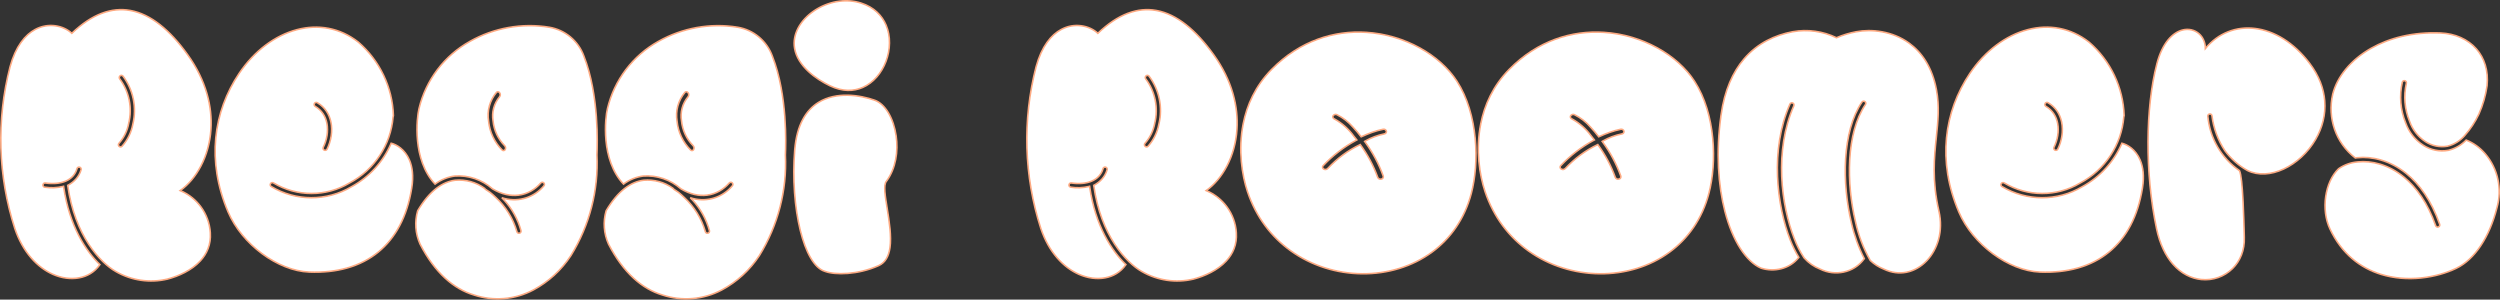 <?xml version="1.0" encoding="UTF-8"?>
<svg width="1569.422px" height="188.088px" viewBox="0 0 1569.422 188.088" version="1.1" xmlns="http://www.w3.org/2000/svg" xmlns:xlink="http://www.w3.org/1999/xlink">
    <rect x="0" y="0" width="1569.422" height="188.088" fill="#333333" stroke="none"/>
    <title>Reggi Roomers</title>
    <g id="Page-1" stroke="none" stroke-width="1" fill="none" fill-rule="evenodd">
        <g id="Reggi-Roomers" transform="translate(0.999, 0.992)" fill="#FFFFFF" fill-rule="nonzero" stroke="#FDAA82">
            <path d="M80.858,5.589 C93.597,7.9 105.676,17.797 116.881,33.459 C128.421,49.568 132.332,65.904 131.424,80.166 C130.333,97.303 122.28,111.445 112.116,118.66 C117.385,120.845 121.835,124.401 125.099,128.831 C128.542,133.505 130.665,139.151 131.038,145.186 C131.514,152.563 128.857,158.386 124.666,162.889 C119.234,168.724 111.209,172.33 104.134,174.207 C93.074,176.833 81.442,175.119 71.623,169.419 C61.99,163.906 45.945,147.118 41.502,115.395 C45.689,113.182 48.631,109.856 49.83,105.79 C49.943,105.507 49.969,105.257 49.929,105.017 C49.888,104.778 49.782,104.549 49.615,104.36 C49.447,104.171 49.233,104.037 49,103.967 C48.768,103.898 48.517,103.892 48.272,103.959 C48.029,104.025 47.815,104.157 47.65,104.335 C47.485,104.513 47.368,104.736 47.32,104.984 C46.219,108.685 43.744,111.169 40.451,112.627 C36.869,114.212 32.306,114.575 27.534,113.895 C27.278,113.849 27.037,113.874 26.818,113.956 C26.6,114.038 26.403,114.178 26.251,114.369 C26.1,114.556 26.006,114.779 25.973,115.009 C25.94,115.241 25.968,115.482 26.061,115.706 C26.154,115.93 26.304,116.119 26.491,116.26 C26.679,116.4 26.903,116.49 27.144,116.516 C30.899,117.109 34.71,116.964 38.385,116.09 C38.563,116.047 38.74,116.003 38.917,115.962 C38.943,116.142 38.969,116.323 38.995,116.504 C42.558,140.796 52.787,156.501 61.715,165.13 C58.315,169.951 53.71,172.509 48.592,173.438 C43.424,174.377 37.729,173.651 32.189,171.207 C22.529,166.945 13.329,157.446 8.288,142.434 C-2.312,109.57 -3.345,74.366 5.311,40.93 C8.847,27.994 14.822,20.851 21.135,17.481 C25.246,15.286 29.512,14.685 33.379,15.144 C37.703,15.657 41.527,17.5 44.089,19.923 C56.834,7.722 69.142,3.464 80.858,5.589 Z M75.21,46.33 L75.063,46.337 C74.818,46.363 74.582,46.458 74.386,46.614 C74.093,46.844 73.922,47.169 73.879,47.511 C73.836,47.852 73.923,48.209 74.149,48.502 C80.118,56.524 82.184,66.787 79.786,76.485 C78.935,81.086 76.859,85.373 73.744,88.922 C73.479,89.179 73.341,89.52 73.334,89.863 C73.326,90.207 73.449,90.553 73.703,90.822 C73.945,91.08 74.279,91.228 74.631,91.237 C74.972,91.244 75.305,91.116 75.557,90.881 C79.033,86.996 81.384,82.236 82.366,77.089 C84.947,66.596 82.698,55.497 76.234,46.836 C76.025,46.566 75.708,46.384 75.359,46.34 L75.21,46.33 Z" id="Shape"></path>
            <path d="M223.926,25.432 C237.42,37.082 245.411,53.829 245.974,71.623 C245.825,72.044 245.771,72.228 245.758,72.428 C244.31,90.029 233.973,105.672 218.352,113.907 C211.013,118.282 202.77,120.465 194.529,120.458 C186.279,120.45 178.031,118.247 170.695,113.85 C170.373,113.646 170.011,113.593 169.677,113.667 C169.345,113.741 169.04,113.942 168.842,114.254 C168.644,114.564 168.592,114.925 168.666,115.258 C168.739,115.592 168.94,115.897 169.252,116.095 C176.99,120.754 185.695,123.1 194.407,123.128 C203.125,123.157 211.85,120.866 219.623,116.254 C230.788,110.194 239.577,100.568 244.587,88.915 C248.064,89.824 253.176,92.79 256.016,99.425 C257.821,103.644 258.712,109.359 257.469,117.064 C254.557,135.139 247.235,148.437 236.574,157.17 C225.377,166.343 210.485,170.489 193.092,169.801 C183.256,169.413 172.682,165.05 163.491,158.245 C154.324,151.458 146.536,142.247 142.226,132.164 C128.467,99.999 132.969,69.13 149.115,45.083 C158.615,30.935 171.698,21.24 185.396,17.629 C198.534,14.164 212.241,16.285 223.926,25.432 Z M198.214,63.485 C197.899,63.3 197.537,63.26 197.208,63.345 C196.879,63.431 196.583,63.642 196.397,63.958 C196.218,64.26 196.168,64.62 196.256,64.957 C196.344,65.297 196.562,65.589 196.864,65.766 C201.128,68.289 203.408,72.173 204.233,76.437 C205.208,81.478 204.138,87.055 201.919,91.5 C201.768,91.826 201.76,92.181 201.87,92.496 C201.98,92.811 202.208,93.084 202.528,93.245 C202.849,93.405 203.205,93.423 203.522,93.323 C203.836,93.223 204.113,93.007 204.283,92.698 C206.816,87.633 207.925,81.305 206.723,75.57 C205.711,70.744 203.055,66.339 198.214,63.485 Z" id="Shape"></path>
            <path d="M343.851,16.109 C348.83,16.953 353.392,19.102 357.138,22.228 C360.884,25.353 363.816,29.454 365.54,34.205 C375.252,58.844 373.974,90.466 373.766,95.584 C373.75,95.96 373.739,96.182 373.742,96.237 C374.804,118.469 369.111,140.502 357.414,159.438 C351.479,168.496 343.377,175.912 333.837,181.022 C322.316,187.145 308.785,188.275 296.406,184.147 C284.128,180.483 272.119,170.547 262.713,152.263 C259.73,145.664 259.2,138.243 261.207,131.31 C268.68,118.672 276.791,113.171 284.726,112.163 C291.318,111.579 297.881,113.388 303.227,117.254 C303.467,117.591 303.599,117.738 303.751,117.85 C304.727,118.55 305.699,119.195 306.664,119.782 C307.945,120.817 309.132,121.879 310.252,122.97 C316.516,128.751 321.082,136.131 323.461,144.318 C323.542,144.723 323.75,145.021 324.032,145.211 C324.313,145.401 324.666,145.485 325.027,145.415 C325.387,145.346 325.685,145.138 325.875,144.857 C326.064,144.58 326.147,144.233 326.082,143.878 C324.111,136.642 320.425,129.986 315.334,124.477 C314.909,124.017 314.475,123.566 314.034,123.125 C314.621,123.323 315.218,123.499 315.824,123.653 C320.36,124.806 325.024,124.602 329.302,123.21 C333.579,121.818 337.47,119.238 340.466,115.629 C340.706,115.354 340.81,115.007 340.785,114.67 C340.761,114.332 340.607,114.003 340.33,113.763 C340.054,113.524 339.708,113.42 339.37,113.444 C339.032,113.469 338.704,113.622 338.464,113.899 C334.967,117.938 330.124,120.837 324.457,121.52 C319.545,122.112 314.007,121.041 308.187,117.574 C301.607,111.763 293.054,108.878 284.394,109.522 C279.935,110.134 275.705,111.873 272.104,114.574 C257.679,99.334 260.581,72.913 262.054,67.106 C266.346,49.21 277.937,33.932 294.012,24.981 C309.133,16.443 326.711,13.313 343.851,16.109 Z M311.567,56.615 L311.431,56.623 C311.161,56.653 310.905,56.772 310.705,56.964 C306.469,61.99 304.65,68.624 305.738,75.144 C306.408,81.944 309.402,88.304 314.216,93.156 C314.479,93.434 314.842,93.568 315.209,93.531 C315.577,93.494 315.907,93.288 316.101,92.975 C316.346,92.566 316.435,92.093 316.376,91.64 C316.316,91.188 316.108,90.754 315.76,90.418 C311.647,86.249 309.098,80.802 308.535,74.986 C307.603,69.562 309.089,64.005 312.601,59.769 C312.91,59.404 313.067,58.96 313.075,58.513 C313.083,58.065 312.941,57.615 312.617,57.198 C312.416,56.876 312.08,56.665 311.704,56.623 L311.567,56.615 Z" id="Shape"></path>
            <path d="M462.156,16.109 C467.135,16.953 471.697,19.102 475.443,22.228 C479.189,25.353 482.121,29.454 483.845,34.205 C493.557,58.844 492.279,90.466 492.071,95.584 C492.055,95.96 492.044,96.182 492.047,96.237 C493.109,118.469 487.416,140.502 475.719,159.438 C469.784,168.496 461.682,175.912 452.142,181.022 C440.621,187.145 427.09,188.275 414.711,184.147 C402.433,180.483 390.424,170.547 381.018,152.263 C378.035,145.664 377.505,138.243 379.512,131.31 C386.985,118.672 395.096,113.171 403.031,112.163 C409.623,111.579 416.186,113.388 421.532,117.254 C421.772,117.591 421.904,117.738 422.056,117.85 C423.032,118.55 424.004,119.195 424.969,119.782 C426.25,120.817 427.437,121.879 428.557,122.97 C434.821,128.751 439.387,136.131 441.766,144.318 C441.847,144.723 442.055,145.021 442.337,145.211 C442.618,145.401 442.971,145.485 443.332,145.415 C443.692,145.346 443.99,145.138 444.18,144.857 C444.369,144.58 444.452,144.233 444.387,143.878 C442.416,136.642 438.73,129.986 433.639,124.477 C433.214,124.017 432.78,123.566 432.339,123.125 C432.926,123.323 433.523,123.499 434.129,123.653 C438.665,124.806 443.329,124.602 447.607,123.21 C451.884,121.818 455.775,119.238 458.771,115.629 C459.011,115.354 459.115,115.007 459.09,114.67 C459.066,114.332 458.912,114.003 458.635,113.763 C458.359,113.524 458.013,113.42 457.675,113.444 C457.337,113.469 457.009,113.622 456.769,113.899 C453.272,117.938 448.429,120.837 442.762,121.52 C437.85,122.112 432.312,121.041 426.492,117.574 C419.912,111.763 411.359,108.878 402.699,109.522 C398.24,110.134 394.01,111.873 390.409,114.574 C375.984,99.334 378.886,72.913 380.359,67.106 C384.651,49.21 396.242,33.932 412.317,24.981 C427.438,16.443 445.016,13.313 462.156,16.109 Z M429.872,56.615 L429.736,56.623 C429.466,56.653 429.21,56.772 429.01,56.964 C424.774,61.99 422.955,68.624 424.043,75.144 C424.713,81.944 427.707,88.304 432.521,93.156 C432.784,93.434 433.147,93.568 433.514,93.531 C433.882,93.494 434.212,93.288 434.406,92.975 C434.651,92.566 434.74,92.093 434.681,91.64 C434.621,91.188 434.413,90.754 434.065,90.418 C429.952,86.249 427.403,80.802 426.84,74.986 C425.908,69.562 427.394,64.005 430.906,59.769 C431.215,59.404 431.372,58.96 431.38,58.513 C431.388,58.065 431.246,57.615 430.922,57.198 C430.721,56.876 430.385,56.665 430.009,56.623 L429.872,56.615 Z" id="Shape"></path>
            <path d="M512.773,63.321 C524.009,56.32 538.936,58.713 548.118,61.923 C551.426,63.082 554.378,65.914 556.699,69.803 C559.073,73.78 560.791,78.859 561.575,84.317 C562.956,93.934 561.43,104.715 555.537,112.7 C553.442,114.961 554.699,121.996 555.991,130.122 C557.274,138.193 558.729,147.404 557.691,154.548 C556.936,159.74 554.867,163.837 550.602,165.755 C537.679,171.562 523.237,171.775 516.787,169.332 C510.233,167.369 504.788,157.472 501.367,143.543 C497.884,129.364 496.455,111.08 497.89,93.236 C499.189,77.121 505.155,68.067 512.773,63.321 Z M510.07,5.785 C518.33,0.205 529.47,-2.32 539.619,0.96 C547.629,3.547 552.664,8.661 555.256,14.761 C558.252,21.815 557.971,30.202 555.197,37.544 C552.469,44.764 547.335,50.963 540.579,53.905 C534.766,56.437 527.743,56.573 519.995,52.85 C511.251,48.647 499.728,40.559 497.814,29.322 C497.068,24.94 497.947,20.615 500.008,16.672 C502.202,12.475 505.739,8.711 510.07,5.785 Z" id="Shape"></path>
            <path d="M724.963,5.589 C737.702,7.9 749.781,17.797 760.986,33.459 C772.526,49.568 776.437,65.904 775.529,80.166 C774.438,97.303 766.385,111.445 756.221,118.66 C761.49,120.845 765.94,124.401 769.204,128.831 C772.647,133.505 774.77,139.151 775.143,145.186 C775.619,152.563 772.962,158.386 768.771,162.889 C763.339,168.724 755.314,172.33 748.239,174.207 C737.179,176.833 725.547,175.119 715.728,169.419 C706.095,163.906 690.05,147.118 685.607,115.395 C689.794,113.182 692.736,109.856 693.935,105.79 C694.048,105.507 694.074,105.257 694.034,105.017 C693.993,104.778 693.887,104.549 693.72,104.36 C693.552,104.171 693.338,104.037 693.105,103.967 C692.873,103.898 692.622,103.892 692.377,103.959 C692.134,104.025 691.92,104.157 691.755,104.335 C691.59,104.513 691.473,104.736 691.425,104.984 C690.324,108.685 687.849,111.169 684.556,112.627 C680.974,114.212 676.411,114.575 671.639,113.895 C671.383,113.849 671.142,113.874 670.923,113.956 C670.705,114.038 670.508,114.178 670.356,114.369 C670.205,114.556 670.111,114.779 670.078,115.009 C670.045,115.241 670.073,115.482 670.166,115.706 C670.259,115.93 670.409,116.119 670.596,116.26 C670.784,116.4 671.008,116.49 671.249,116.516 C675.004,117.109 678.815,116.964 682.49,116.09 C682.668,116.047 682.845,116.003 683.022,115.962 C683.048,116.142 683.074,116.323 683.1,116.504 C686.663,140.796 696.892,156.501 705.82,165.13 C702.42,169.951 697.815,172.509 692.697,173.438 C687.529,174.377 681.834,173.651 676.294,171.207 C666.634,166.945 657.434,157.446 652.393,142.434 C641.793,109.57 640.76,74.366 649.416,40.93 C652.952,27.994 658.927,20.851 665.24,17.481 C669.351,15.286 673.617,14.685 677.484,15.144 C681.808,15.657 685.632,17.5 688.194,19.923 C700.939,7.722 713.247,3.464 724.963,5.589 Z M719.315,46.33 L719.168,46.337 C718.923,46.363 718.687,46.458 718.491,46.614 C718.198,46.844 718.027,47.169 717.984,47.511 C717.941,47.852 718.028,48.209 718.254,48.502 C724.223,56.524 726.289,66.787 723.891,76.485 C723.04,81.086 720.964,85.373 717.849,88.922 C717.584,89.179 717.446,89.52 717.439,89.863 C717.431,90.207 717.554,90.553 717.808,90.822 C718.05,91.08 718.384,91.228 718.736,91.237 C719.077,91.244 719.41,91.116 719.662,90.881 C723.138,86.996 725.489,82.236 726.471,77.089 C729.052,66.596 726.803,55.497 720.339,46.836 C720.13,46.566 719.813,46.384 719.464,46.34 L719.315,46.33 Z" id="Shape"></path>
            <path d="M856.745,19.313 C880.983,20.85 902.974,33.568 913.602,49.96 C927.05,70.693 927.705,101.321 922.636,120.482 C918.375,136.597 909.47,148.84 898.068,157.223 C885.499,166.465 869.891,171.014 854.117,170.873 C838.377,170.732 822.474,165.922 809.264,156.454 C797.297,147.878 787.54,135.48 782.119,119.266 C778.74,109.167 776.171,93.23 779.419,76.797 C781.755,64.98 787.097,52.907 797.299,42.558 C815.206,24.387 836.738,18.045 856.745,19.313 Z M838.239,70.98 C837.796,70.793 837.318,70.78 836.887,70.916 C836.461,71.049 836.081,71.328 835.825,71.727 C835.651,72.084 835.638,72.501 835.792,72.869 C835.948,73.243 836.261,73.532 836.734,73.695 C841.488,76.327 845.606,79.968 848.797,84.364 C849.336,85.024 849.876,85.702 850.41,86.393 L850.77,86.86 C850.598,86.952 850.425,87.045 850.253,87.138 C842.524,91.321 835.522,96.724 829.517,103.141 C829.28,103.455 829.194,103.858 829.283,104.24 C829.373,104.632 829.63,104.961 830.012,105.154 C830.435,105.398 830.915,105.474 831.369,105.396 C831.822,105.317 832.248,105.085 832.582,104.694 C838.295,98.642 844.946,93.547 852.918,89.751 C857.544,96.052 861.242,102.986 863.894,110.339 C864.07,110.78 864.396,111.119 864.794,111.316 C865.191,111.514 865.66,111.569 866.173,111.431 C866.583,111.367 866.949,111.131 867.178,110.783 C867.404,110.441 867.477,110.022 867.385,109.626 C864.632,101.983 860.795,94.779 855.995,88.227 C855.885,88.077 855.775,87.928 855.664,87.779 C855.825,87.683 855.989,87.589 856.153,87.497 C859.804,85.435 863.753,83.951 867.929,83.09 C868.351,83.062 868.743,82.858 869.014,82.533 C869.277,82.217 869.401,81.81 869.362,81.401 C869.237,80.965 868.958,80.611 868.599,80.386 C868.231,80.154 867.778,80.058 867.32,80.146 C862.707,81.082 858.265,82.725 853.511,84.886 C851.805,82.69 850.076,80.628 848.33,78.781 C845.519,75.535 842.087,72.884 838.239,70.98 Z" id="Shape"></path>
            <path d="M1005.881,19.313 C1030.119,20.85 1052.11,33.568 1062.738,49.96 C1076.186,70.693 1076.841,101.321 1071.772,120.482 C1067.511,136.597 1058.606,148.84 1047.204,157.223 C1034.635,166.465 1019.027,171.014 1003.253,170.873 C987.513,170.732 971.61,165.922 958.4,156.454 C946.433,147.878 936.676,135.48 931.255,119.266 C927.876,109.167 925.307,93.23 928.555,76.797 C930.891,64.98 936.233,52.907 946.435,42.558 C964.342,24.387 985.874,18.045 1005.881,19.313 Z M987.375,70.98 C986.932,70.793 986.454,70.78 986.023,70.916 C985.597,71.049 985.217,71.328 984.961,71.727 C984.787,72.084 984.774,72.501 984.928,72.869 C985.084,73.243 985.397,73.532 985.87,73.695 C990.624,76.327 994.742,79.968 997.933,84.364 C998.472,85.024 999.012,85.702 999.546,86.393 L999.906,86.86 C999.734,86.952 999.561,87.045 999.389,87.138 C991.66,91.321 984.658,96.724 978.653,103.141 C978.416,103.455 978.33,103.858 978.419,104.24 C978.509,104.632 978.766,104.961 979.148,105.154 C979.571,105.398 980.051,105.474 980.505,105.396 C980.958,105.317 981.384,105.085 981.718,104.694 C987.431,98.642 994.082,93.547 1002.054,89.751 C1006.68,96.052 1010.378,102.986 1013.03,110.339 C1013.206,110.78 1013.532,111.119 1013.93,111.316 C1014.327,111.514 1014.796,111.569 1015.309,111.431 C1015.719,111.367 1016.085,111.131 1016.314,110.783 C1016.54,110.441 1016.613,110.022 1016.521,109.626 C1013.768,101.983 1009.931,94.779 1005.131,88.227 C1005.021,88.077 1004.911,87.928 1004.8,87.779 C1004.961,87.683 1005.125,87.589 1005.289,87.497 C1008.94,85.435 1012.889,83.951 1017.065,83.09 C1017.487,83.062 1017.879,82.858 1018.15,82.533 C1018.413,82.217 1018.537,81.81 1018.498,81.401 C1018.373,80.965 1018.094,80.611 1017.735,80.386 C1017.367,80.154 1016.914,80.058 1016.456,80.146 C1011.843,81.082 1007.401,82.725 1002.647,84.886 C1000.941,82.69 999.212,80.628 997.466,78.781 C994.655,75.535 991.223,72.884 987.375,70.98 Z" id="Shape"></path>
            <path d="M1164.306,18.936 C1173.641,17.175 1186.836,18.356 1197.554,26.136 C1205.434,31.855 1211.987,41.139 1214.665,55.465 C1216.595,65.792 1215.635,75.025 1214.587,85.042 C1213.241,97.913 1211.753,112.089 1216.207,131.617 C1219.043,144.046 1215.397,155.509 1208.575,162.674 C1205.004,166.425 1200.562,169 1195.718,169.935 C1191.207,170.805 1186.344,170.257 1181.503,167.899 C1178.397,166.653 1175.549,164.84 1173.106,162.549 C1168.76,154.904 1165.666,146.778 1163.833,138.325 C1158.043,114.117 1157.859,82.658 1170.096,64.548 C1170.281,64.248 1170.332,63.902 1170.265,63.581 C1170.197,63.255 1170.006,62.955 1169.709,62.754 C1169.413,62.554 1169.063,62.49 1168.736,62.548 C1168.409,62.607 1168.103,62.787 1167.892,63.08 C1155.318,81.72 1155.317,114.072 1161.276,138.962 C1163.018,146.746 1165.734,154.28 1169.355,161.386 C1165.936,166.048 1161.372,168.727 1156.459,169.782 C1151.552,170.836 1146.297,170.27 1141.545,167.9 C1137.716,166.389 1134.297,163.998 1131.562,160.92 C1129.007,157.048 1126.932,152.961 1125.34,148.687 C1117.178,127.9 1112.689,93.532 1125.104,65.419 C1125.253,65.084 1125.251,64.721 1125.129,64.405 C1125.006,64.088 1124.762,63.818 1124.427,63.669 C1124.092,63.521 1123.73,63.523 1123.413,63.645 C1123.096,63.768 1122.826,64.011 1122.678,64.346 C1109.97,93.153 1114.526,128.359 1122.871,149.656 C1124.332,153.454 1126.135,157.112 1128.259,160.585 C1125.175,164.419 1121.354,166.633 1117.238,167.698 C1113.121,168.762 1108.708,168.679 1104.498,167.318 C1095.285,163.304 1086.718,150.5 1081.84,131.692 C1077.618,115.415 1076.146,94.651 1079.401,71.324 C1081.618,55.506 1086.912,44.071 1093.887,35.934 C1102.367,26.042 1113.338,21.014 1124.355,18.935 C1133.703,17.252 1143.341,18.571 1151.888,22.699 C1155.874,20.983 1160.04,19.722 1164.306,18.936 Z" id="Path"></path>
            <path d="M1310.42,25.432 C1323.914,37.082 1331.905,53.829 1332.468,71.623 C1332.319,72.044 1332.265,72.228 1332.252,72.428 C1330.804,90.029 1320.467,105.672 1304.846,113.907 C1297.507,118.282 1289.264,120.465 1281.023,120.458 C1272.773,120.45 1264.525,118.247 1257.189,113.85 C1256.867,113.646 1256.505,113.593 1256.171,113.667 C1255.839,113.741 1255.534,113.942 1255.336,114.254 C1255.138,114.564 1255.086,114.925 1255.16,115.258 C1255.233,115.592 1255.434,115.897 1255.746,116.095 C1263.484,120.754 1272.189,123.1 1280.901,123.128 C1289.619,123.157 1298.344,120.866 1306.117,116.254 C1317.282,110.194 1326.071,100.568 1331.081,88.915 C1334.558,89.824 1339.67,92.79 1342.51,99.425 C1344.315,103.644 1345.206,109.359 1343.963,117.064 C1341.051,135.139 1333.729,148.437 1323.068,157.17 C1311.871,166.343 1296.979,170.489 1279.586,169.801 C1269.75,169.413 1259.176,165.05 1249.985,158.245 C1240.818,151.458 1233.03,142.247 1228.72,132.164 C1214.961,99.999 1219.463,69.13 1235.609,45.083 C1245.109,30.935 1258.192,21.24 1271.89,17.629 C1285.028,14.164 1298.735,16.285 1310.42,25.432 Z M1284.708,63.485 C1284.393,63.3 1284.031,63.26 1283.702,63.345 C1283.373,63.431 1283.077,63.642 1282.891,63.958 C1282.712,64.26 1282.662,64.62 1282.75,64.957 C1282.838,65.297 1283.056,65.589 1283.358,65.766 C1287.622,68.289 1289.902,72.173 1290.727,76.437 C1291.702,81.478 1290.632,87.055 1288.413,91.5 C1288.262,91.826 1288.254,92.181 1288.364,92.496 C1288.474,92.811 1288.702,93.084 1289.022,93.245 C1289.343,93.405 1289.699,93.423 1290.016,93.323 C1290.33,93.223 1290.607,93.007 1290.777,92.698 C1293.31,87.633 1294.419,81.305 1293.217,75.57 C1292.205,70.744 1289.549,66.339 1284.708,63.485 Z" id="Shape"></path>
            <path d="M1383.474,29.478 C1391.501,19.722 1402.85,15.425 1414.711,16.882 C1426.527,18.333 1438.868,25.509 1448.913,38.752 C1454.89,46.631 1457.778,54.65 1458.39,62.303 C1459.091,71.077 1456.8,79.375 1452.716,86.44 C1447.846,94.865 1440.427,101.534 1432.512,105.169 C1424.798,108.712 1416.619,109.37 1409.839,106.031 C1404.297,102.912 1399.493,98.683 1395.71,93.608 C1391.338,87.018 1388.567,79.531 1387.601,71.703 C1387.562,71.345 1387.382,71.037 1387.123,70.829 C1386.865,70.62 1386.527,70.511 1386.17,70.549 C1385.813,70.588 1385.505,70.768 1385.296,71.027 C1385.088,71.286 1384.978,71.625 1385.018,71.992 C1386.24,85.761 1393.521,98.277 1404.888,106.149 C1405.95,108.467 1406.601,115.818 1407.035,123.802 L1407.085,124.744 L1407.11,125.216 L1407.166,126.344 C1407.522,133.675 1407.725,141.134 1407.835,145.211 C1407.87,146.466 1407.895,147.4 1407.913,147.91 C1408.219,156.178 1405.232,162.964 1400.493,167.625 C1395.368,172.665 1388.188,175.222 1380.876,174.474 C1374.634,173.836 1368.291,170.791 1363.057,164.81 C1358.554,159.666 1354.869,152.341 1352.796,142.496 C1345.471,107.716 1345.823,66.567 1353.031,38.992 C1356.467,25.844 1362.876,19.571 1368.854,17.919 C1372.936,16.791 1376.846,17.796 1379.595,20.283 C1381.932,22.396 1383.438,25.588 1383.474,29.478 Z" id="Path"></path>
            <path d="M1487.539,29.31 C1498.888,22.878 1513.695,18.971 1531.103,19.709 C1540.235,20.098 1548.258,23.643 1553.604,29.72 C1558.597,35.396 1561.267,43.285 1560.302,52.909 C1559.406,59.018 1557.689,64.956 1555.195,70.578 C1552.868,75.519 1549.844,80.089 1546.221,84.148 C1543.388,87.426 1539.61,89.747 1535.407,90.795 C1530.547,91.61 1525.599,90.56 1521.519,87.867 C1516.918,84.836 1513.448,80.367 1511.652,75.157 C1508.54,67.604 1507.835,59.275 1509.634,51.305 C1509.726,50.948 1509.671,50.602 1509.51,50.315 C1509.349,50.028 1509.081,49.8 1508.741,49.697 C1508.403,49.593 1508.055,49.631 1507.762,49.779 C1507.475,49.923 1507.241,50.173 1507.119,50.497 C1505.151,59.057 1505.879,68.019 1509.203,76.151 C1511.235,81.933 1515.111,86.861 1520.229,90.185 C1524.867,93.207 1530.477,94.354 1535.926,93.395 C1540.226,92.373 1544.139,90.132 1547.195,86.936 C1552.093,88.909 1555.945,91.845 1559.095,95.467 C1567.124,104.839 1569.903,117.622 1566.485,129.485 C1561.852,147.773 1552.622,161.827 1540.969,167.444 C1528.655,173.379 1510.31,176.41 1493.601,171.204 C1480.889,167.244 1469.117,158.528 1461.656,142.707 C1458.813,136.679 1458.011,129.319 1458.999,122.429 C1459.992,115.514 1462.788,109.081 1467.099,104.93 C1470.712,102.446 1474.839,100.987 1479.128,100.65 C1487.843,99.75 1498.482,102.278 1508.16,110.215 C1515.9,116.563 1523.03,126.376 1528.045,140.682 C1528.166,141.027 1528.415,141.291 1528.721,141.438 C1529.026,141.584 1529.388,141.615 1529.734,141.493 C1530.08,141.372 1530.343,141.124 1530.49,140.818 C1530.638,140.513 1530.668,140.15 1530.548,139.805 C1525.281,124.776 1517.749,114.511 1509.548,107.895 C1499.296,99.625 1488.007,97.065 1478.857,98.013 C1478.425,98.06 1477.995,98.114 1477.575,98.173 C1471.252,93.299 1466.942,87.037 1464.549,80.112 C1462.156,73.187 1461.68,65.599 1463.409,58.171 C1466.091,47.346 1474.55,36.673 1487.539,29.31 Z" id="Path"></path>
        </g>
    </g>
</svg>